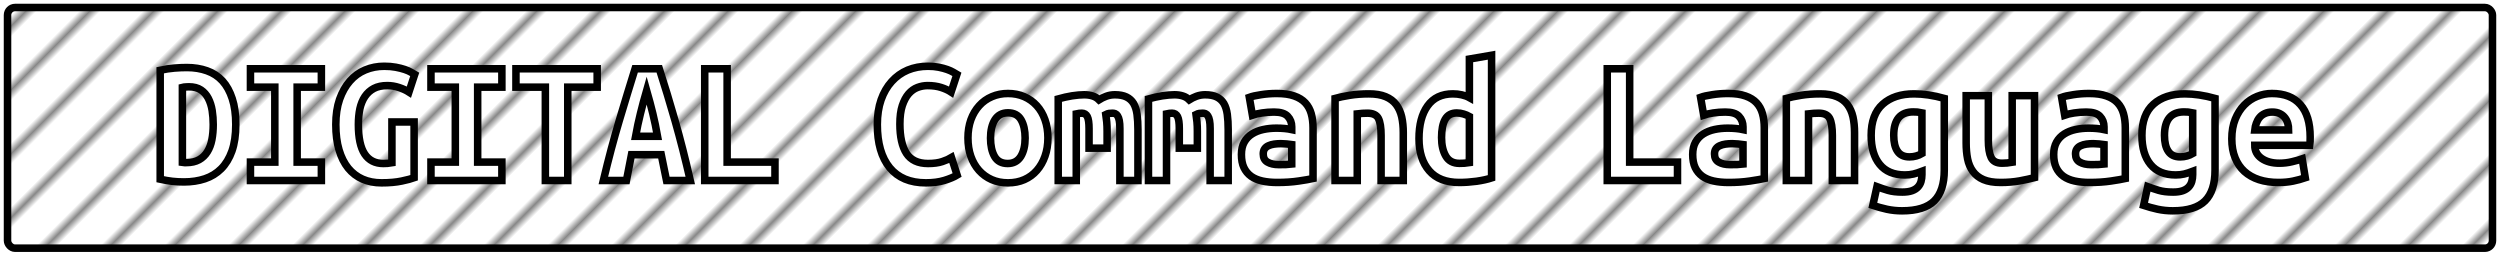 <?xml version="1.0" encoding="UTF-8"?>
<svg height="34" width="332.4" version="1.1" xmlns="http://www.w3.org/2000/svg"><!--Created by Josélio de S. C. Júnior - 2021 - https://github.com/joseliojunior -->
    <defs>
        <pattern id="pattern"
                x="3" y="3" width="6" height="6"
                patternUnits="userSpaceOnUse"
                patternTransform="rotate(45)" >
            <rect height="6" width="6"
                fill="#ffffff"/>
            <line x1="0" y1="0" x2="0" y2="6"
                stroke="#888888"
                stroke-width="2" />
        </pattern>
    </defs>
    <rect
        height="32"
        width="330.4"
        rx="1"
        ry="1"
        x="1" y="1"
        fill="url(#pattern)"
        stroke="#000000"
        stroke-width="1" />
    <g transform="translate(0, 12)">
        <path fill="#ffffff" stroke="#000000" d="M24.25-0.38L24.25 9.60Q24.37 9.62 24.51 9.62Q24.66 9.62 24.78 9.62L24.78 9.62Q25.78 9.62 26.47 9.24Q27.15 8.86 27.57 8.18Q27.99 7.51 28.17 6.59Q28.35 5.66 28.35 4.56L28.35 4.56Q28.35 3.60 28.21 2.69Q28.06 1.78 27.70 1.08Q27.34 0.38 26.72-0.04Q26.10-0.46 25.11-0.46L25.11-0.46Q24.92-0.46 24.68-0.44Q24.44-0.43 24.25-0.38L24.25-0.38ZM31.35 4.56L31.35 4.56Q31.35 6.62 30.84 8.08Q30.32 9.53 29.41 10.44Q28.50 11.35 27.24 11.77Q25.98 12.19 24.46 12.19L24.46 12.19Q23.67 12.19 22.92 12.11Q22.16 12.02 21.30 11.83L21.30 11.83L21.30-2.66Q22.30-2.88 23.19-2.95Q24.08-3.02 24.85-3.02L24.85-3.02Q26.31-3.02 27.52-2.59Q28.74-2.16 29.58-1.24Q30.42-0.31 30.88 1.12Q31.35 2.54 31.35 4.56ZM42.73 12L33.30 12L33.30 9.55L36.54 9.55L36.54-0.41L33.30-0.41L33.30-2.86L42.73-2.86L42.73-0.41L39.51-0.41L39.51 9.55L42.73 9.55L42.73 12ZM51.49-0.62L51.49-0.62Q50.43-0.62 49.71-0.24Q48.99 0.14 48.52 0.83Q48.06 1.51 47.85 2.46Q47.65 3.41 47.65 4.56L47.65 4.56Q47.65 7.22 48.49 8.48Q49.33 9.74 50.96 9.74L50.96 9.74Q51.22 9.74 51.54 9.72Q51.85 9.70 52.11 9.65L52.11 9.65L52.11 4.22L55.06 4.22L55.06 11.64Q54.54 11.83 53.42 12.07Q52.30 12.31 50.72 12.31L50.72 12.31Q49.33 12.31 48.21 11.82Q47.10 11.33 46.30 10.36Q45.51 9.38 45.08 7.93Q44.65 6.48 44.65 4.56L44.65 4.56Q44.65 2.66 45.15 1.21Q45.66-0.24 46.52-1.22Q47.38-2.21 48.56-2.70Q49.74-3.19 51.08-3.19L51.08-3.19Q51.94-3.19 52.63-3.06Q53.31-2.93 53.82-2.76Q54.32-2.59 54.64-2.40Q54.97-2.21 55.14-2.11L55.14-2.11L54.37 0.24Q53.84-0.10 53.07-0.36Q52.30-0.62 51.49-0.62ZM66.73 12L57.30 12L57.30 9.55L60.54 9.55L60.54-0.41L57.30-0.41L57.30-2.86L66.73-2.86L66.73-0.41L63.51-0.41L63.51 9.55L66.73 9.55L66.73 12ZM68.60-2.86L79.40-2.86L79.40-0.41L75.49-0.41L75.49 12L72.51 12L72.51-0.41L68.60-0.41L68.60-2.86ZM91.78 12L88.62 12L87.92 8.57L83.96 8.57L83.29 12L80.22 12Q81.27 7.61 82.35 4.00Q83.43 0.38 84.44-2.86L84.44-2.86L87.66-2.86Q88.71 0.41 89.76 4.07Q90.80 7.73 91.78 12L91.78 12ZM85.98 0.02L85.98 0.02Q85.74 0.86 85.53 1.62Q85.33 2.38 85.15 3.11Q84.97 3.84 84.81 4.58Q84.66 5.33 84.51 6.12L84.51 6.12L87.42 6.12Q87.27 5.33 87.13 4.58Q86.98 3.84 86.80 3.11Q86.62 2.38 86.42 1.62Q86.22 0.86 85.98 0.02ZM103.04 9.55L103.04 12L93.70 12L93.70-2.86L96.68-2.86L96.68 9.55L103.04 9.55ZM123.10 12.31L123.10 12.31Q119.96 12.31 118.30 10.30Q116.65 8.28 116.65 4.56L116.65 4.56Q116.65 2.71 117.15 1.27Q117.66-0.17 118.56-1.16Q119.46-2.16 120.69-2.68Q121.93-3.19 123.39-3.19L123.39-3.19Q124.18-3.19 124.82-3.06Q125.46-2.93 125.94-2.76Q126.42-2.59 126.74-2.40Q127.06-2.21 127.23-2.11L127.23-2.11L126.46 0.24Q125.91-0.12 125.13-0.37Q124.35-0.62 123.34-0.62L123.34-0.62Q122.65-0.62 121.99-0.37Q121.33-0.12 120.81 0.47Q120.30 1.06 119.97 2.04Q119.65 3.02 119.65 4.49L119.65 4.49Q119.65 7.03 120.52 8.39Q121.40 9.74 123.39 9.74L123.39 9.74Q124.54 9.74 125.30 9.48Q126.06 9.22 126.51 8.95L126.51 8.95L127.26 11.28Q126.63 11.66 125.56 11.99Q124.50 12.31 123.10 12.31ZM139.33 6.34L139.33 6.34Q139.33 7.68 138.94 8.77Q138.56 9.86 137.86 10.66Q137.17 11.45 136.20 11.88Q135.22 12.31 134.02 12.31L134.02 12.31Q132.82 12.31 131.85 11.88Q130.88 11.45 130.17 10.66Q129.46 9.86 129.08 8.77Q128.70 7.68 128.70 6.34L128.70 6.34Q128.70 5.02 129.09 3.92Q129.49 2.83 130.20 2.05Q130.90 1.27 131.89 0.85Q132.87 0.43 134.02 0.43L134.02 0.43Q135.20 0.43 136.17 0.85Q137.14 1.27 137.85 2.05Q138.56 2.83 138.94 3.92Q139.33 5.02 139.33 6.34ZM131.70 6.36L131.70 6.36Q131.70 7.87 132.24 8.81Q132.78 9.74 133.98 9.74L133.98 9.74Q135.13 9.74 135.72 8.81Q136.30 7.87 136.30 6.36L136.30 6.36Q136.30 4.85 135.76 3.92Q135.22 3 134.02 3L134.02 3Q132.87 3 132.28 3.92Q131.70 4.85 131.70 6.36ZM148.23 0.60L148.23 0.60Q149.17 0.60 149.77 0.89Q150.37 1.18 150.72 1.75Q151.06 2.33 151.18 3.20Q151.30 4.08 151.30 5.26L151.30 5.26L151.30 12L148.90 12L148.90 5.11Q148.90 4.44 148.82 4.03Q148.74 3.62 148.60 3.41Q148.47 3.19 148.29 3.12Q148.11 3.05 147.92 3.05L147.92 3.05Q147.70 3.05 147.46 3.08Q147.22 3.12 147.03 3.22L147.03 3.22Q147.10 3.67 147.15 4.22Q147.20 4.78 147.20 5.45L147.20 5.45L147.20 7.70L144.80 7.70L144.80 5.11Q144.80 3.96 144.57 3.50Q144.34 3.05 143.84 3.05L143.84 3.05Q143.70 3.05 143.49 3.07Q143.29 3.10 143.10 3.14L143.10 3.14L143.10 12L140.70 12L140.70 1.15Q141.63 0.89 142.54 0.74Q143.46 0.60 144.15 0.60L144.15 0.60Q144.78 0.60 145.27 0.76Q145.76 0.91 146.12 1.27L146.12 1.27Q146.53 1.01 147.08 0.80Q147.63 0.60 148.23 0.60ZM160.23 0.60L160.23 0.60Q161.17 0.60 161.77 0.89Q162.37 1.18 162.72 1.75Q163.06 2.33 163.18 3.20Q163.30 4.08 163.30 5.26L163.30 5.26L163.30 12L160.90 12L160.90 5.11Q160.90 4.44 160.82 4.03Q160.74 3.62 160.60 3.41Q160.47 3.19 160.29 3.12Q160.11 3.05 159.92 3.05L159.92 3.05Q159.70 3.05 159.46 3.08Q159.22 3.12 159.03 3.22L159.03 3.22Q159.10 3.67 159.15 4.22Q159.20 4.78 159.20 5.45L159.20 5.45L159.20 7.70L156.80 7.70L156.80 5.11Q156.80 3.96 156.57 3.50Q156.34 3.05 155.84 3.05L155.84 3.05Q155.70 3.05 155.49 3.07Q155.29 3.10 155.10 3.14L155.10 3.14L155.10 12L152.70 12L152.70 1.15Q153.63 0.89 154.54 0.74Q155.46 0.60 156.15 0.60L156.15 0.60Q156.78 0.60 157.27 0.76Q157.76 0.91 158.12 1.27L158.12 1.27Q158.53 1.01 159.08 0.80Q159.63 0.60 160.23 0.60ZM170.02 9.89L170.02 9.89Q170.50 9.89 170.96 9.88Q171.42 9.86 171.75 9.82L171.75 9.82L171.75 7.22Q171.46 7.18 171.06 7.14Q170.65 7.10 170.31 7.10L170.31 7.10Q169.86 7.10 169.42 7.16Q168.99 7.22 168.67 7.37Q168.34 7.51 168.15 7.78Q167.96 8.04 167.96 8.47L167.96 8.47Q167.96 9.24 168.54 9.56Q169.11 9.89 170.02 9.89ZM169.76 0.43L169.76 0.43Q171.15 0.43 172.08 0.76Q173 1.08 173.55 1.67Q174.10 2.26 174.34 3.11Q174.58 3.96 174.58 5.02L174.58 5.02L174.58 11.74Q173.94 11.88 172.66 12.07Q171.39 12.26 169.81 12.26L169.81 12.26Q168.73 12.26 167.85 12.07Q166.98 11.88 166.35 11.44Q165.73 10.99 165.39 10.28Q165.06 9.58 165.06 8.54L165.06 8.54Q165.06 7.56 165.44 6.89Q165.82 6.22 166.47 5.81Q167.12 5.40 167.96 5.22Q168.80 5.04 169.71 5.04L169.71 5.04Q170.86 5.04 171.75 5.23L171.75 5.23L171.75 4.87Q171.75 4.03 171.22 3.47Q170.70 2.90 169.40 2.90L169.40 2.90Q168.56 2.90 167.78 3.02Q167 3.14 166.52 3.31L166.52 3.31L166.11 0.94Q166.66 0.74 167.67 0.59Q168.68 0.43 169.76 0.43ZM177.51 12L177.51 1.08Q178.30 0.86 179.47 0.67Q180.63 0.48 182 0.48L182 0.48Q183.34 0.48 184.23 0.85Q185.12 1.22 185.64 1.91Q186.15 2.59 186.37 3.54Q186.58 4.49 186.58 5.64L186.58 5.64L186.58 12L183.63 12L183.63 6.02Q183.63 4.44 183.27 3.74Q182.91 3.05 181.81 3.05L181.81 3.05Q181.47 3.05 181.15 3.07Q180.82 3.10 180.46 3.14L180.46 3.14L180.46 12L177.51 12ZM191.67 6.29L191.67 6.29Q191.67 7.80 192.24 8.76Q192.80 9.72 194.05 9.72L194.05 9.72Q194.41 9.72 194.72 9.70Q195.03 9.67 195.37 9.62L195.37 9.62L195.37 3.48Q195.03 3.29 194.60 3.16Q194.17 3.02 193.69 3.02L193.69 3.02Q192.63 3.02 192.15 3.86Q191.67 4.70 191.67 6.29ZM198.32-4.66L198.32 11.66Q197.50 11.93 196.33 12.10Q195.15 12.26 194.02 12.26L194.02 12.26Q191.38 12.26 190.03 10.70Q188.67 9.14 188.67 6.43L188.67 6.43Q188.67 3.67 189.81 2.08Q190.95 0.48 193.18 0.48L193.18 0.48Q193.78 0.48 194.36 0.61Q194.94 0.74 195.37 0.98L195.37 0.98L195.37-4.15L198.32-4.66ZM223.04 9.55L223.04 12L213.70 12L213.70-2.86L216.68-2.86L216.68 9.55L223.04 9.55ZM230.02 9.89L230.02 9.89Q230.50 9.89 230.96 9.88Q231.42 9.86 231.75 9.82L231.75 9.82L231.75 7.22Q231.46 7.18 231.06 7.14Q230.65 7.10 230.31 7.10L230.31 7.10Q229.86 7.10 229.42 7.16Q228.99 7.22 228.67 7.37Q228.34 7.51 228.15 7.78Q227.96 8.04 227.96 8.47L227.96 8.47Q227.96 9.24 228.54 9.56Q229.11 9.89 230.02 9.89ZM229.76 0.43L229.76 0.43Q231.15 0.43 232.08 0.76Q233 1.08 233.55 1.67Q234.10 2.26 234.34 3.11Q234.58 3.96 234.58 5.02L234.58 5.02L234.58 11.74Q233.94 11.88 232.66 12.07Q231.39 12.26 229.81 12.26L229.81 12.26Q228.73 12.26 227.85 12.07Q226.98 11.88 226.35 11.44Q225.73 10.99 225.39 10.28Q225.06 9.58 225.06 8.54L225.06 8.54Q225.06 7.56 225.44 6.89Q225.82 6.22 226.47 5.81Q227.12 5.40 227.96 5.22Q228.80 5.04 229.71 5.04L229.71 5.04Q230.86 5.04 231.75 5.23L231.75 5.23L231.75 4.87Q231.75 4.03 231.22 3.47Q230.70 2.90 229.40 2.90L229.40 2.90Q228.56 2.90 227.78 3.02Q227 3.14 226.52 3.31L226.52 3.31L226.11 0.94Q226.66 0.74 227.67 0.59Q228.68 0.43 229.76 0.43ZM237.51 12L237.51 1.08Q238.30 0.86 239.47 0.67Q240.63 0.48 242 0.48L242 0.48Q243.34 0.48 244.23 0.85Q245.12 1.22 245.64 1.91Q246.15 2.59 246.37 3.54Q246.58 4.49 246.58 5.64L246.58 5.64L246.58 12L243.63 12L243.63 6.02Q243.63 4.44 243.27 3.74Q242.91 3.05 241.81 3.05L241.81 3.05Q241.47 3.05 241.15 3.07Q240.82 3.10 240.46 3.14L240.46 3.14L240.46 12L237.51 12ZM251.79 6L251.79 6Q251.79 7.39 252.30 8.12Q252.80 8.86 253.88 8.86L253.88 8.86Q254.36 8.86 254.78 8.74Q255.20 8.62 255.54 8.42L255.54 8.42L255.54 3Q255.20 2.93 254.94 2.90Q254.67 2.88 254.38 2.88L254.38 2.88Q251.79 2.88 251.79 6ZM258.51 1.08L258.51 10.63Q258.51 13.39 257.18 14.71Q255.85 16.03 252.90 16.03L252.90 16.03Q251.84 16.03 250.87 15.82Q249.90 15.60 249.01 15.31L249.01 15.31L249.56 12.82Q250.26 13.08 251.02 13.31Q251.79 13.54 252.94 13.54L252.94 13.54Q253.71 13.54 254.22 13.36Q254.72 13.18 255.01 12.86Q255.30 12.55 255.42 12.13Q255.54 11.71 255.54 11.23L255.54 11.23L255.54 10.78Q254.91 11.02 254.40 11.14Q253.88 11.26 253.28 11.26L253.28 11.26Q251.07 11.26 249.93 9.86Q248.79 8.47 248.79 6L248.79 6Q248.79 3.22 250.33 1.85Q251.86 0.48 254.50 0.48L254.50 0.48Q256.35 0.48 258.51 1.08L258.51 1.08ZM270.51 0.72L270.51 11.62Q269.70 11.83 268.53 12.05Q267.37 12.26 266 12.26L266 12.26Q264.61 12.26 263.72 11.88Q262.83 11.50 262.32 10.79Q261.80 10.08 261.61 9.12Q261.42 8.16 261.42 7.01L261.42 7.01L261.42 0.72L264.37 0.72L264.37 6.62Q264.37 8.18 264.74 8.94Q265.11 9.70 266.19 9.70L266.19 9.70Q266.86 9.70 267.54 9.58L267.54 9.58L267.54 0.72L270.51 0.72ZM278.02 9.89L278.02 9.89Q278.50 9.89 278.96 9.88Q279.42 9.86 279.75 9.82L279.75 9.82L279.75 7.22Q279.46 7.18 279.06 7.14Q278.65 7.10 278.31 7.10L278.31 7.10Q277.86 7.10 277.42 7.16Q276.99 7.22 276.67 7.37Q276.34 7.51 276.15 7.78Q275.96 8.04 275.96 8.47L275.96 8.47Q275.96 9.24 276.54 9.56Q277.11 9.89 278.02 9.89ZM277.76 0.43L277.76 0.43Q279.15 0.43 280.08 0.76Q281 1.08 281.55 1.67Q282.10 2.26 282.34 3.11Q282.58 3.96 282.58 5.02L282.58 5.02L282.58 11.74Q281.94 11.88 280.66 12.07Q279.39 12.26 277.81 12.26L277.81 12.26Q276.73 12.26 275.85 12.07Q274.98 11.88 274.35 11.44Q273.73 10.99 273.39 10.28Q273.06 9.58 273.06 8.54L273.06 8.54Q273.06 7.56 273.44 6.89Q273.82 6.22 274.47 5.81Q275.12 5.40 275.96 5.22Q276.80 5.04 277.71 5.04L277.71 5.04Q278.86 5.04 279.75 5.23L279.75 5.23L279.75 4.87Q279.75 4.03 279.22 3.47Q278.70 2.90 277.40 2.90L277.40 2.90Q276.56 2.90 275.78 3.02Q275 3.14 274.52 3.31L274.52 3.31L274.11 0.94Q274.66 0.74 275.67 0.59Q276.68 0.43 277.76 0.43ZM287.79 6L287.79 6Q287.79 7.39 288.30 8.12Q288.80 8.86 289.88 8.86L289.88 8.86Q290.36 8.86 290.78 8.74Q291.20 8.62 291.54 8.42L291.54 8.42L291.54 3Q291.20 2.93 290.94 2.90Q290.67 2.88 290.38 2.88L290.38 2.88Q287.79 2.88 287.79 6ZM294.51 1.08L294.51 10.63Q294.51 13.39 293.18 14.71Q291.85 16.03 288.90 16.03L288.90 16.03Q287.84 16.03 286.87 15.82Q285.90 15.60 285.01 15.31L285.01 15.31L285.56 12.82Q286.26 13.08 287.02 13.31Q287.79 13.54 288.94 13.54L288.94 13.54Q289.71 13.54 290.22 13.36Q290.72 13.18 291.01 12.86Q291.30 12.55 291.42 12.13Q291.54 11.71 291.54 11.23L291.54 11.23L291.54 10.78Q290.91 11.02 290.40 11.14Q289.88 11.26 289.28 11.26L289.28 11.26Q287.07 11.26 285.93 9.86Q284.79 8.47 284.79 6L284.79 6Q284.79 3.22 286.33 1.85Q287.86 0.48 290.50 0.48L290.50 0.48Q292.35 0.48 294.51 1.08L294.51 1.08ZM296.74 6.46L296.74 6.46Q296.74 4.97 297.20 3.84Q297.66 2.71 298.40 1.96Q299.14 1.20 300.10 0.82Q301.06 0.43 302.07 0.43L302.07 0.43Q304.57 0.43 305.86 1.91Q307.16 3.38 307.16 6.22L307.16 6.22Q307.16 6.50 307.15 6.82Q307.14 7.13 307.11 7.32L307.11 7.32L299.79 7.32Q299.79 8.42 300.70 9.06Q301.62 9.70 303.06 9.70L303.06 9.70Q303.94 9.70 304.75 9.50Q305.55 9.31 306.10 9.12L306.10 9.12L306.51 11.64Q305.74 11.90 304.88 12.08Q304.02 12.26 302.94 12.26L302.94 12.26Q301.50 12.26 300.36 11.89Q299.22 11.52 298.41 10.79Q297.61 10.06 297.18 8.98Q296.74 7.90 296.74 6.46ZM299.79 5.28L304.30 5.28Q304.30 4.82 304.18 4.40Q304.06 3.98 303.80 3.65Q303.54 3.31 303.13 3.11Q302.72 2.90 302.12 2.90L302.12 2.90Q301.54 2.90 301.12 3.10Q300.70 3.29 300.43 3.62Q300.15 3.96 300.00 4.39Q299.84 4.82 299.79 5.28L299.79 5.28Z"/>
    </g>
</svg>